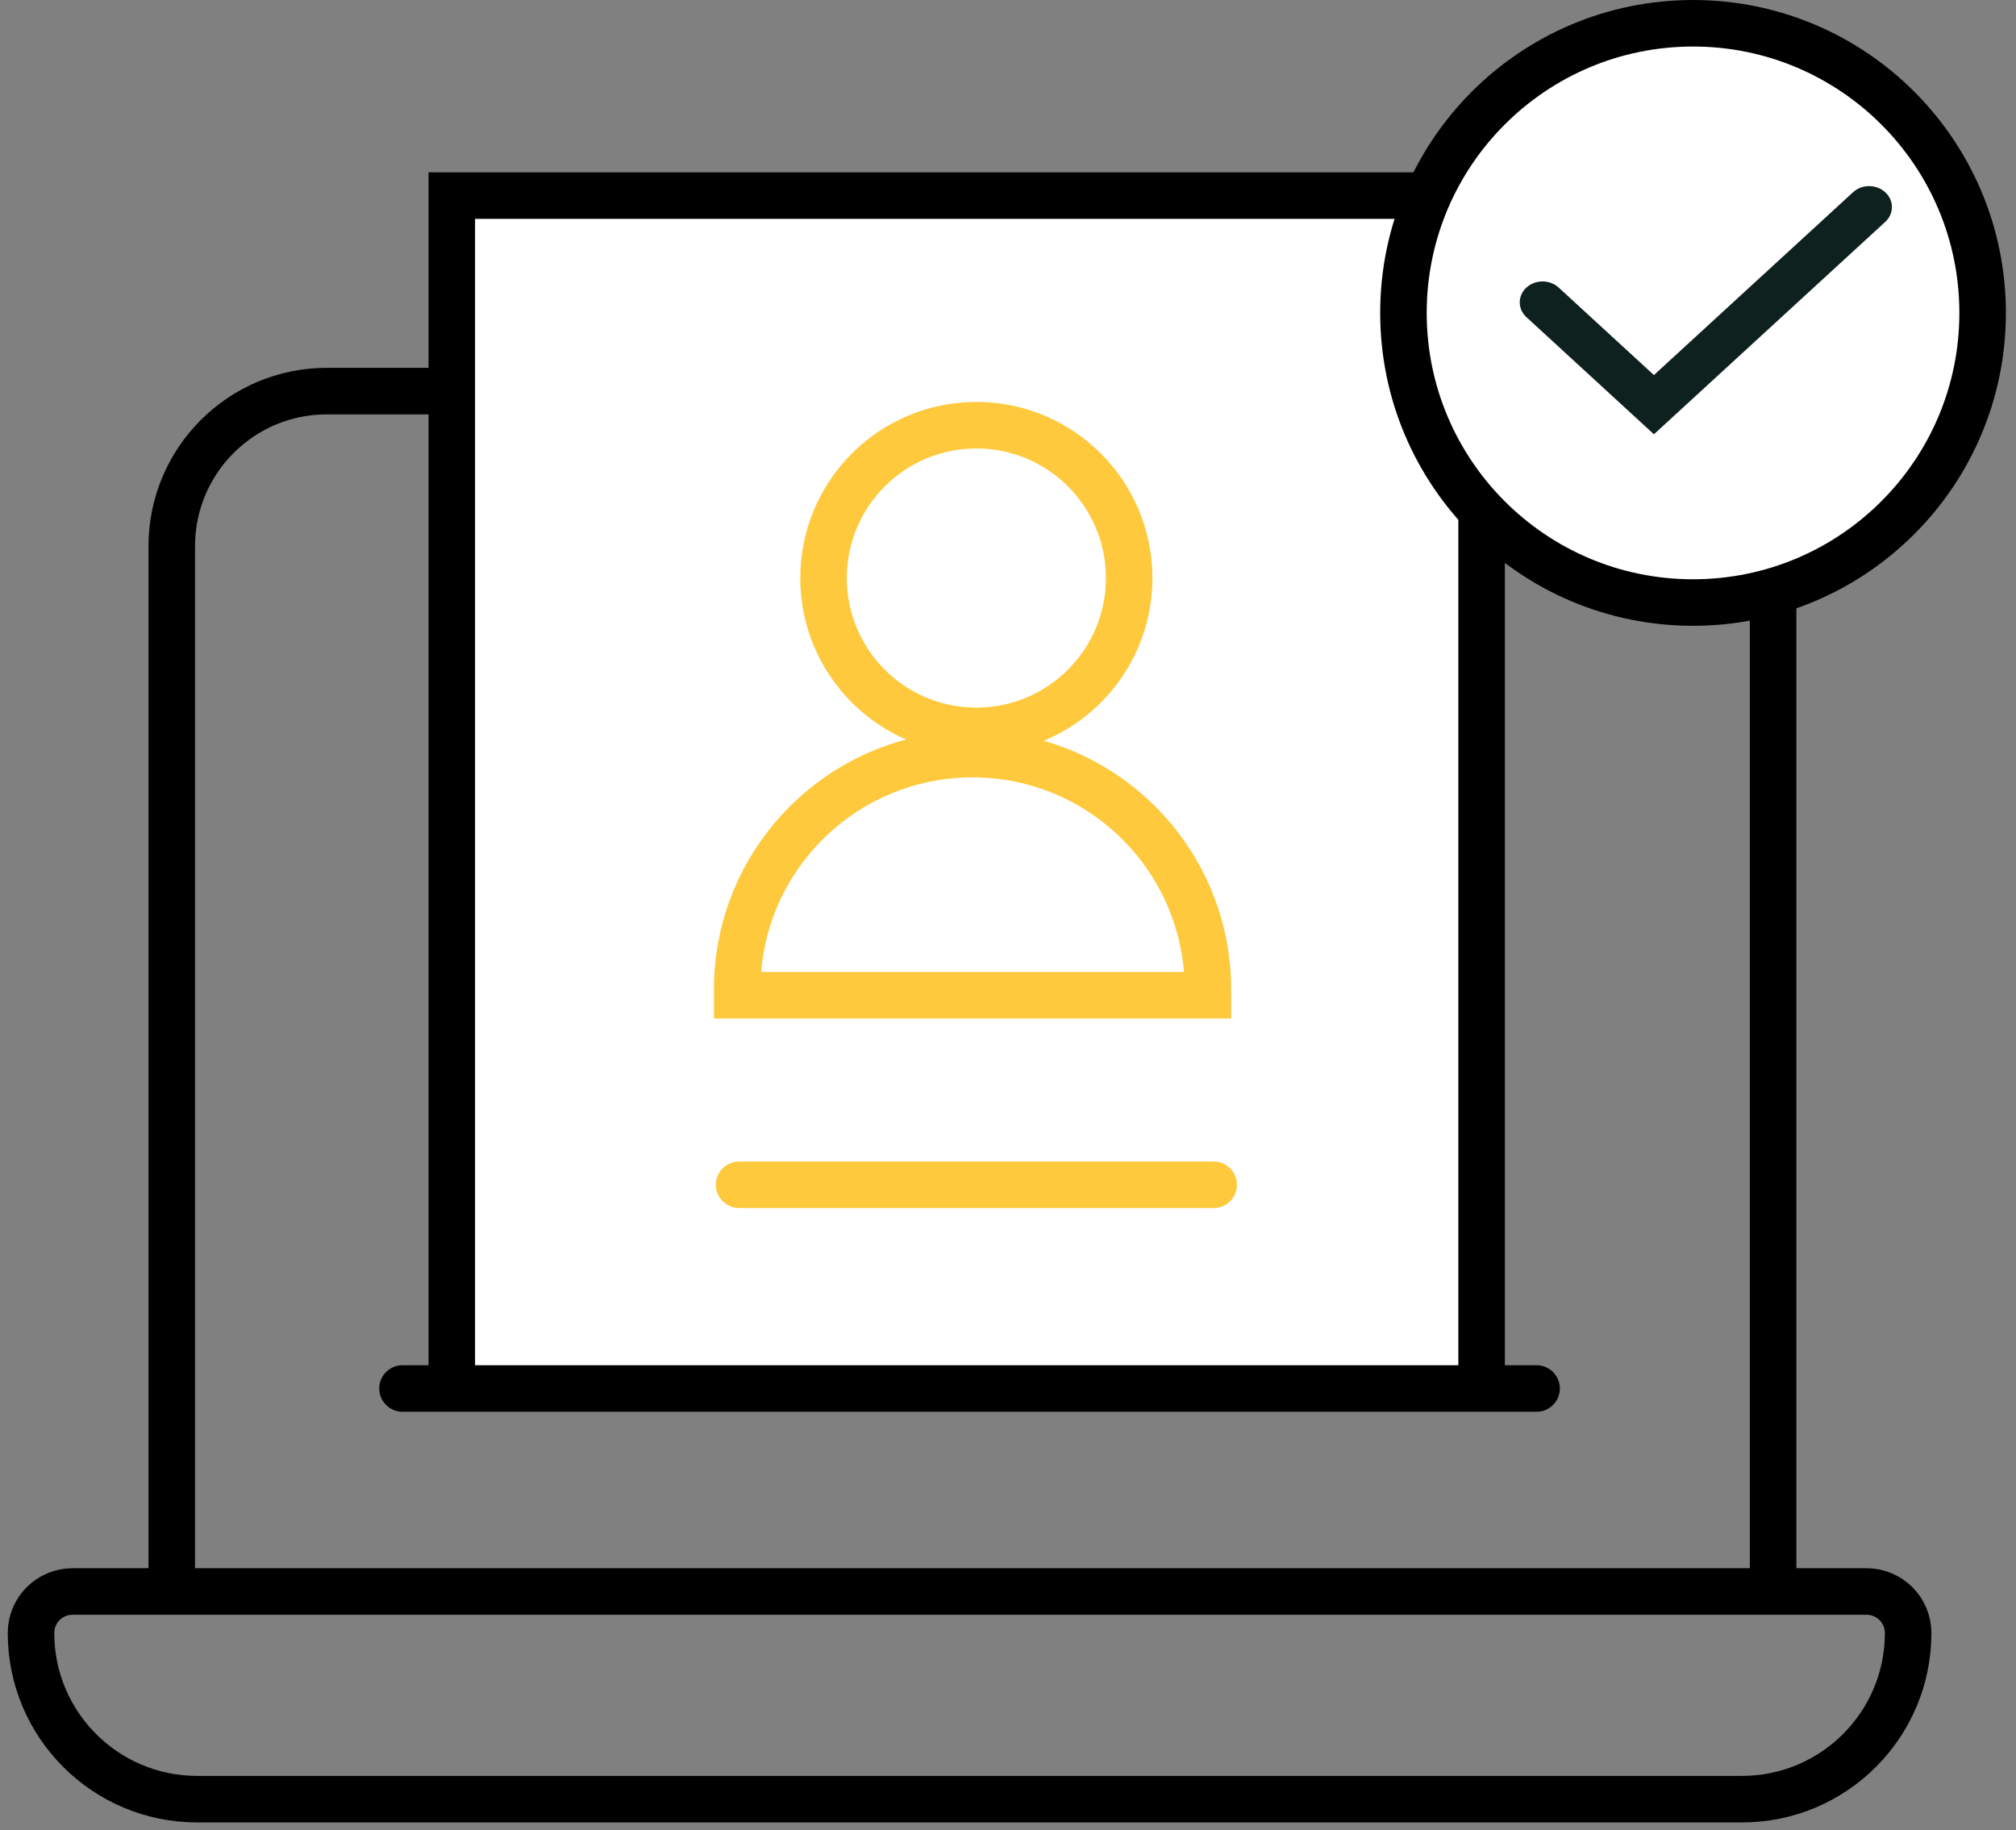 <svg width="65" height="59" viewBox="0 0 65 59" fill="none" xmlns="http://www.w3.org/2000/svg">
<rect x="0" y="0" width="65" height="59" fill="#808080" stroke="none"/>
<path d="M5.538 51.305V17.608C5.538 14.847 7.776 12.608 10.538 12.608H52.168C54.929 12.608 57.168 14.847 57.168 17.608V51.305M5.538 51.305H2.339C1.599 51.305 1 51.904 1 52.644V52.644C1 55.602 3.398 58 6.356 58H56.166C59.124 58 61.522 55.602 61.522 52.644V52.644C61.522 51.904 60.922 51.305 60.183 51.305H57.168M5.538 51.305H57.168" stroke="black" stroke-width="1.5" stroke-linecap="round"/>
<path d="M14.567 44.761V6.305H47.77V44.761H14.567Z" fill="white"/>
<path d="M14.567 44.761V6.305H47.77V44.761M14.567 44.761H47.77M14.567 44.761H12.977M47.77 44.761H49.543" stroke="black" stroke-width="1.5" stroke-linecap="round"/>
<circle cx="54.587" cy="10.087" r="9.337" fill="white" stroke="black" stroke-width="1.5"/>
<path fill-rule="evenodd" clip-rule="evenodd" d="M60.785 6.198C61.072 6.461 61.072 6.888 60.785 7.152L53.326 14L49.215 10.224C48.928 9.961 48.928 9.533 49.215 9.27C49.502 9.007 49.968 9.007 50.255 9.27L53.326 12.091L59.745 6.198C60.032 5.934 60.498 5.934 60.785 6.198Z" fill="#0F211E"/>
<circle cx="31.48" cy="18.634" r="4.927" stroke="#FEC93D" stroke-width="1.5"/>
<path d="M38.946 31.9V32.085H23.768V31.9C23.768 27.708 27.166 24.311 31.357 24.311C35.548 24.311 38.946 27.708 38.946 31.9Z" stroke="#FEC93D" stroke-width="1.5" stroke-linecap="round"/>
<path d="M23.83 38.193H39.132" stroke="#FEC93D" stroke-width="1.5" stroke-linecap="round"/>
</svg>
